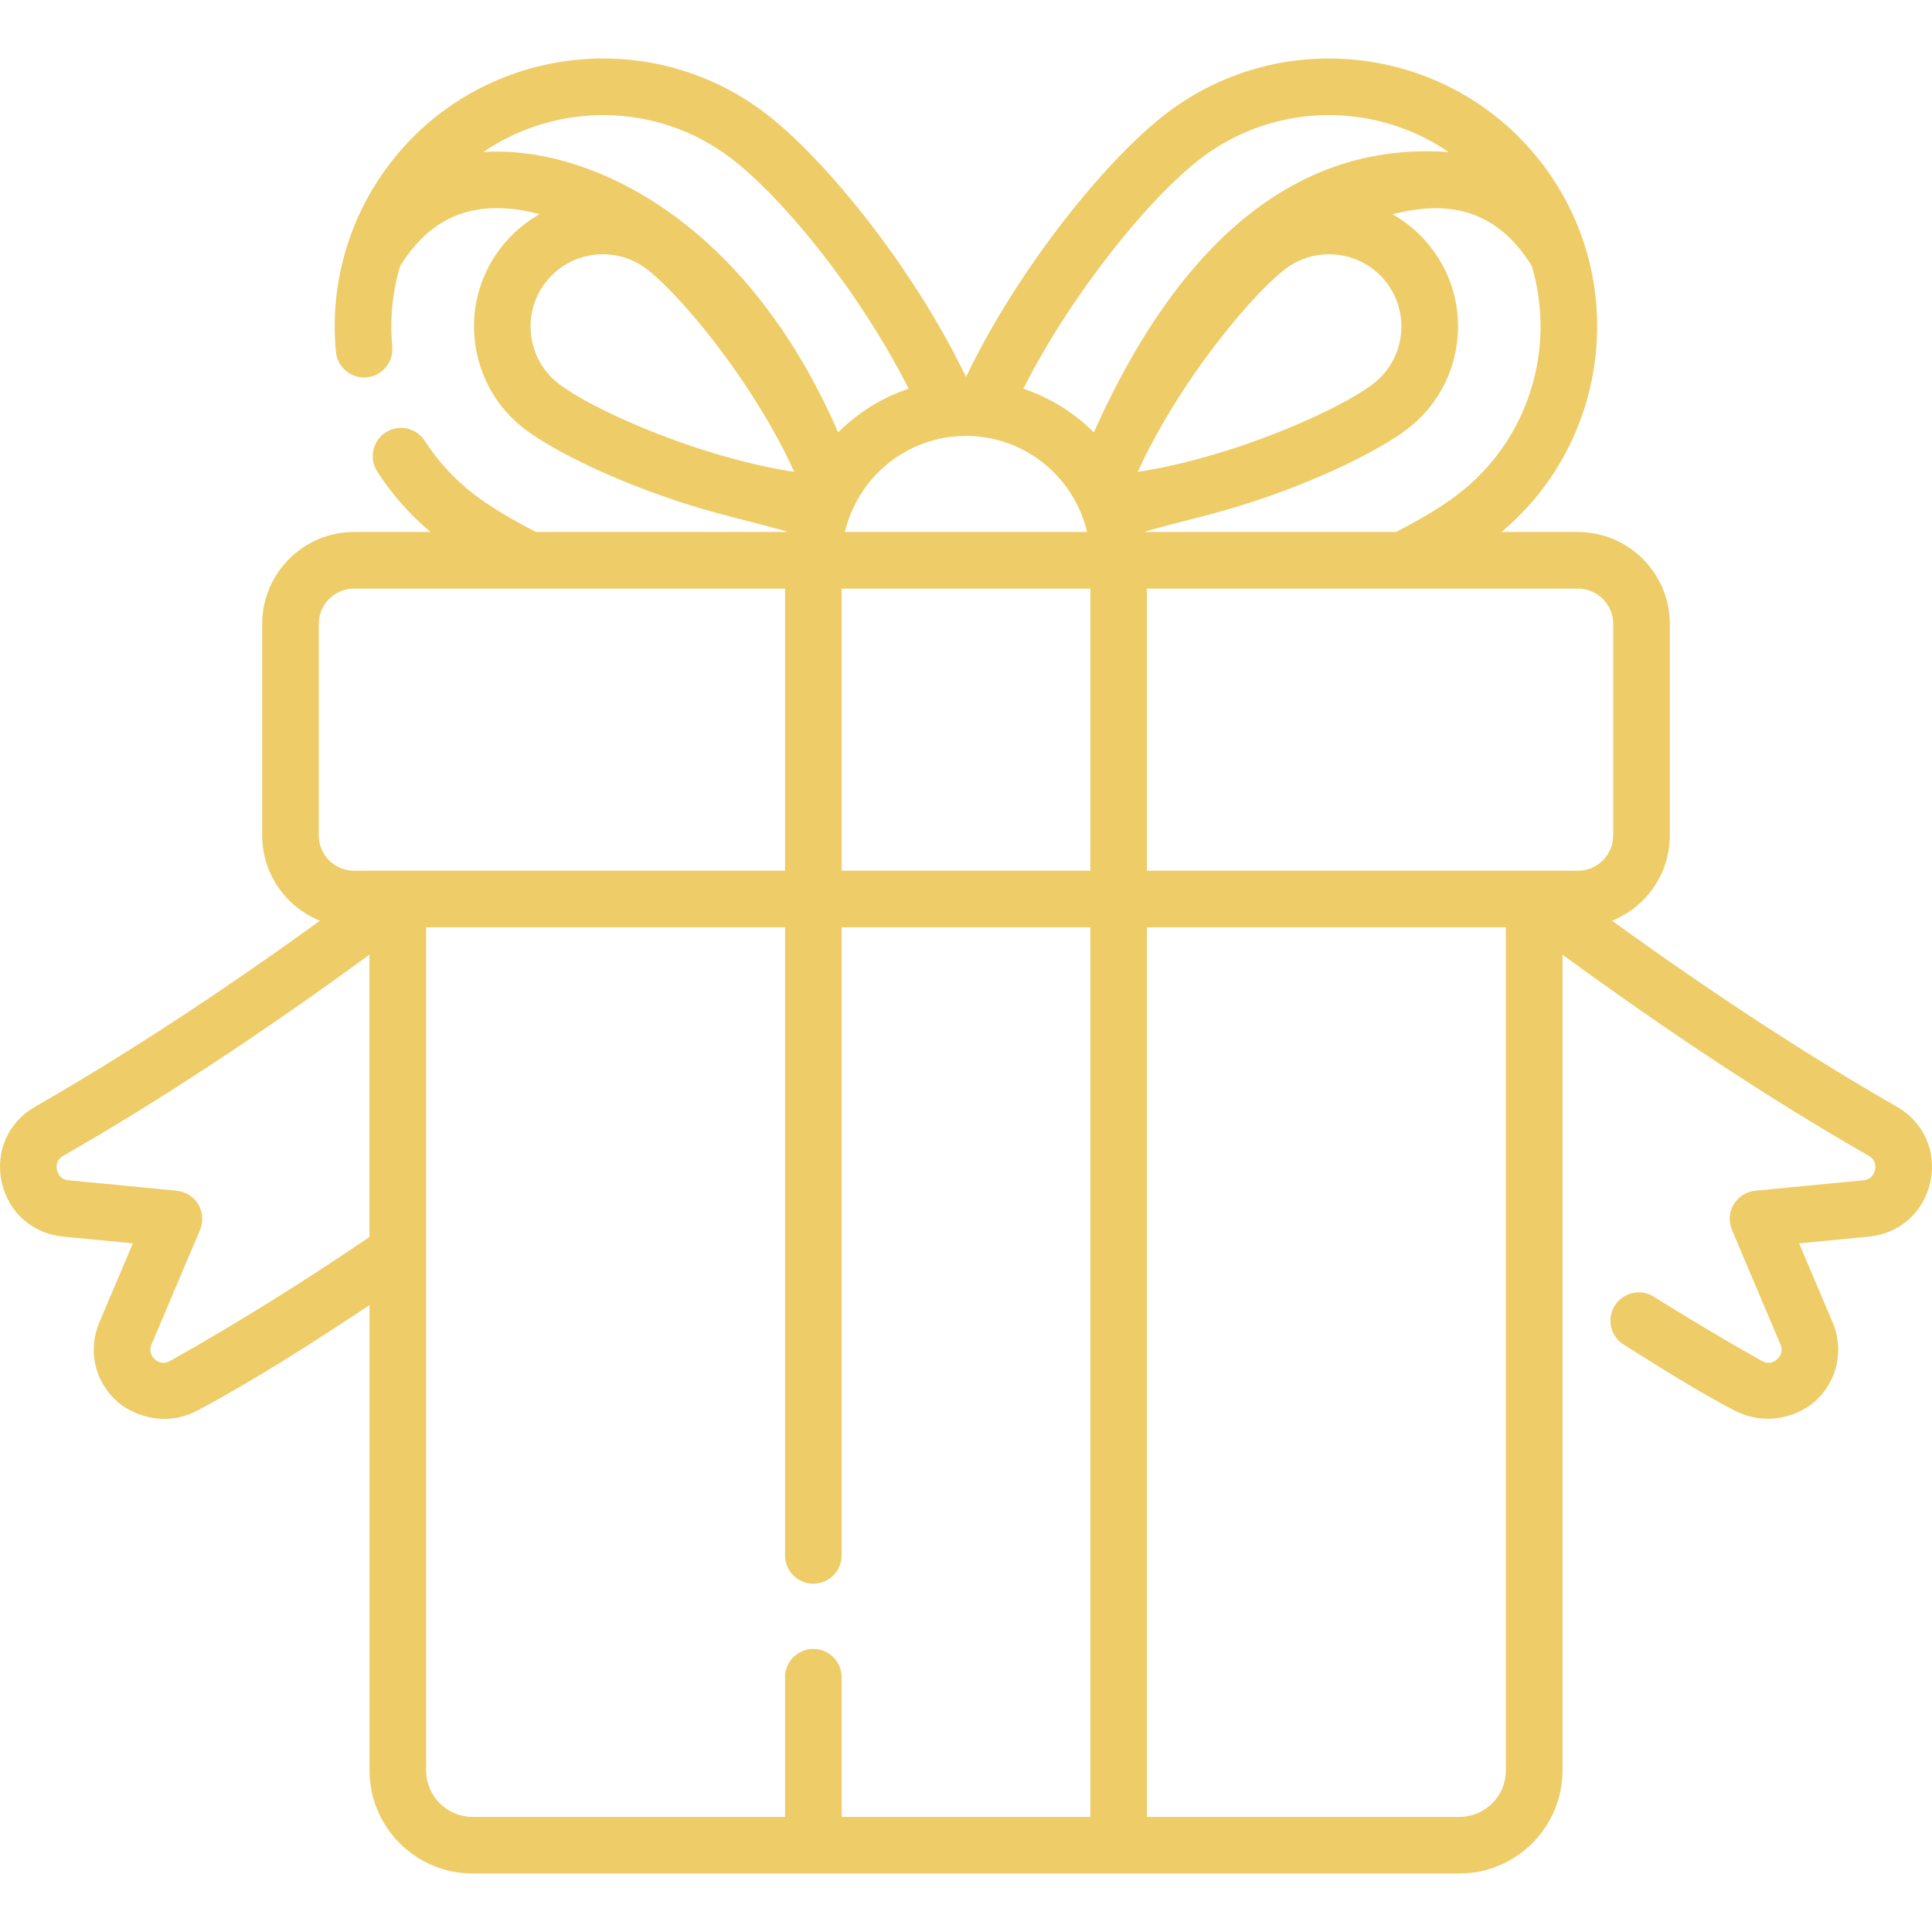 <svg width="70" height="70" viewBox="0 0 70 70" fill="none" xmlns="http://www.w3.org/2000/svg">
<g clip-path="url(#clip0)">
<path d="M68.73 40.1C65.501 38.25 62.038 35.987 58.409 33.36C59.633 32.867 60.5 31.669 60.5 30.27V22.605C60.5 20.769 59.007 19.276 57.171 19.276H54.399C58.345 15.971 59.039 10.095 55.893 5.954C52.653 1.688 46.546 0.855 42.28 4.095C40.124 5.733 36.911 9.674 35 13.66C33.089 9.675 29.862 5.722 27.72 4.095C23.454 0.854 17.347 1.689 14.107 5.954C12.627 7.902 11.94 10.315 12.171 12.748C12.225 13.312 12.725 13.725 13.289 13.672C13.852 13.618 14.266 13.117 14.213 12.554C14.118 11.561 14.219 10.573 14.499 9.637C15.222 8.475 16.118 7.809 17.237 7.607C18 7.469 18.796 7.558 19.553 7.76C19.003 8.069 18.517 8.489 18.124 9.006C16.566 11.056 16.967 13.992 19.018 15.55C20.084 16.36 22.61 17.626 25.639 18.493C26.678 18.791 28.532 19.229 28.525 19.276H19.424C18.529 18.82 17.766 18.359 17.207 17.934C16.486 17.387 15.876 16.728 15.393 15.975C15.086 15.498 14.452 15.36 13.976 15.666C13.499 15.972 13.361 16.607 13.667 17.083C14.197 17.908 14.847 18.644 15.602 19.275H12.829C10.993 19.275 9.5 20.769 9.5 22.605V30.27C9.5 31.668 10.367 32.867 11.591 33.359C7.962 35.986 4.498 38.249 1.27 40.099C0.299 40.656 -0.176 41.724 0.06 42.819C0.296 43.918 1.171 44.697 2.289 44.805L4.814 45.049L3.602 47.908C3.173 48.919 3.425 50.046 4.244 50.778C4.725 51.208 5.906 51.77 7.169 51.097C9.25 49.987 11.31 48.663 13.388 47.288V64.145C13.388 66.204 15.064 67.88 17.123 67.88H52.876C54.936 67.88 56.612 66.204 56.612 64.145V34.589C60.516 37.442 64.243 39.892 67.71 41.879C67.97 42.028 67.963 42.262 67.936 42.388C67.913 42.491 67.828 42.734 67.514 42.764L63.598 43.142C63.273 43.173 62.982 43.358 62.815 43.638C62.648 43.919 62.625 44.262 62.752 44.563L64.509 48.709C64.625 48.982 64.484 49.165 64.389 49.25C64.294 49.335 64.095 49.456 63.835 49.31C62.553 48.589 61.235 47.805 59.919 46.981C59.439 46.68 58.806 46.825 58.506 47.305C58.205 47.785 58.35 48.418 58.83 48.718C60.174 49.56 61.496 50.404 62.83 51.097C64.105 51.76 65.275 51.208 65.756 50.778C66.574 50.046 66.826 48.919 66.397 47.908L65.185 45.049L67.711 44.806C68.829 44.698 69.703 43.918 69.94 42.82C70.176 41.724 69.701 40.656 68.73 40.1ZM35 15.795C37.132 15.795 38.921 17.284 39.387 19.276H30.613C31.079 17.284 32.868 15.795 35 15.795ZM17.51 5.511C20.161 3.697 23.785 3.681 26.479 5.728C28.345 7.146 31.137 10.548 32.924 14.084C31.95 14.41 31.077 14.957 30.367 15.667C26.9 7.689 21.066 5.25 17.51 5.511ZM26.203 16.521C23.58 15.771 21.182 14.619 20.258 13.917C19.108 13.043 18.883 11.396 19.757 10.246C20.271 9.569 21.054 9.212 21.846 9.212C22.398 9.212 22.954 9.386 23.427 9.745C24.352 10.447 26.104 12.448 27.53 14.773C28.033 15.592 28.45 16.371 28.775 17.097C27.99 16.979 27.128 16.786 26.203 16.521ZM13.388 44.818C10.978 46.458 8.55 47.968 6.164 49.31C5.904 49.456 5.706 49.335 5.611 49.25C5.516 49.165 5.374 48.982 5.49 48.709L7.247 44.563C7.375 44.262 7.352 43.919 7.185 43.638C7.018 43.358 6.727 43.173 6.402 43.142L2.486 42.764C2.172 42.734 2.086 42.491 2.064 42.388C2.037 42.261 2.03 42.027 2.289 41.879C5.756 39.892 9.484 37.442 13.387 34.588V44.818H13.388ZM12.829 31.549C12.124 31.549 11.55 30.975 11.55 30.27V22.605H11.551C11.551 21.9 12.124 21.326 12.829 21.326H28.444V31.549H12.829V31.549ZM39.506 65.83H30.494V60.77C30.494 60.203 30.035 59.744 29.469 59.744C28.902 59.744 28.444 60.203 28.444 60.77V65.83H17.123C16.194 65.83 15.439 65.074 15.439 64.145V33.599H28.444V56.356C28.444 56.922 28.903 57.381 29.469 57.381C30.035 57.381 30.494 56.922 30.494 56.356V33.599H39.506V65.83H39.506ZM39.506 31.549H30.494V21.326H39.506V31.549ZM37.077 14.084C38.855 10.578 41.684 7.123 43.521 5.728C46.215 3.681 49.84 3.697 52.49 5.511C48.935 5.25 43.717 6.516 39.633 15.667C38.923 14.957 38.05 14.41 37.077 14.084ZM42.47 14.774C43.896 12.448 45.648 10.447 46.573 9.745C47.046 9.386 47.602 9.213 48.154 9.213C48.946 9.213 49.729 9.569 50.243 10.247C51.117 11.397 50.892 13.043 49.742 13.917C48.818 14.62 46.42 15.771 43.797 16.522C42.758 16.819 41.901 16.995 41.225 17.097C41.55 16.372 41.967 15.594 42.47 14.774ZM44.362 18.493C47.39 17.626 49.917 16.36 50.983 15.55C51.975 14.796 52.614 13.7 52.783 12.463C52.952 11.226 52.63 9.998 51.876 9.006C51.486 8.492 51.002 8.073 50.456 7.765C51.223 7.561 52.015 7.474 52.758 7.606C53.878 7.806 54.776 8.471 55.499 9.634C56.385 12.605 55.405 15.95 52.794 17.934C52.235 18.358 51.471 18.82 50.576 19.276H41.475C41.468 19.229 43.318 18.792 44.362 18.493ZM54.561 64.145C54.561 65.074 53.806 65.83 52.877 65.83H41.556V33.599H54.561V64.145H54.561ZM57.171 31.549H41.556V21.326H51.596H52.133H57.171V21.326C57.876 21.326 58.45 21.9 58.45 22.605V30.27C58.45 30.975 57.876 31.549 57.171 31.549Z" fill="#EECC67"/>
</g>
<defs>
<clipPath id="clip0">
<rect width="70" height="70" fill="white"/>
</clipPath>
</defs>
</svg>
